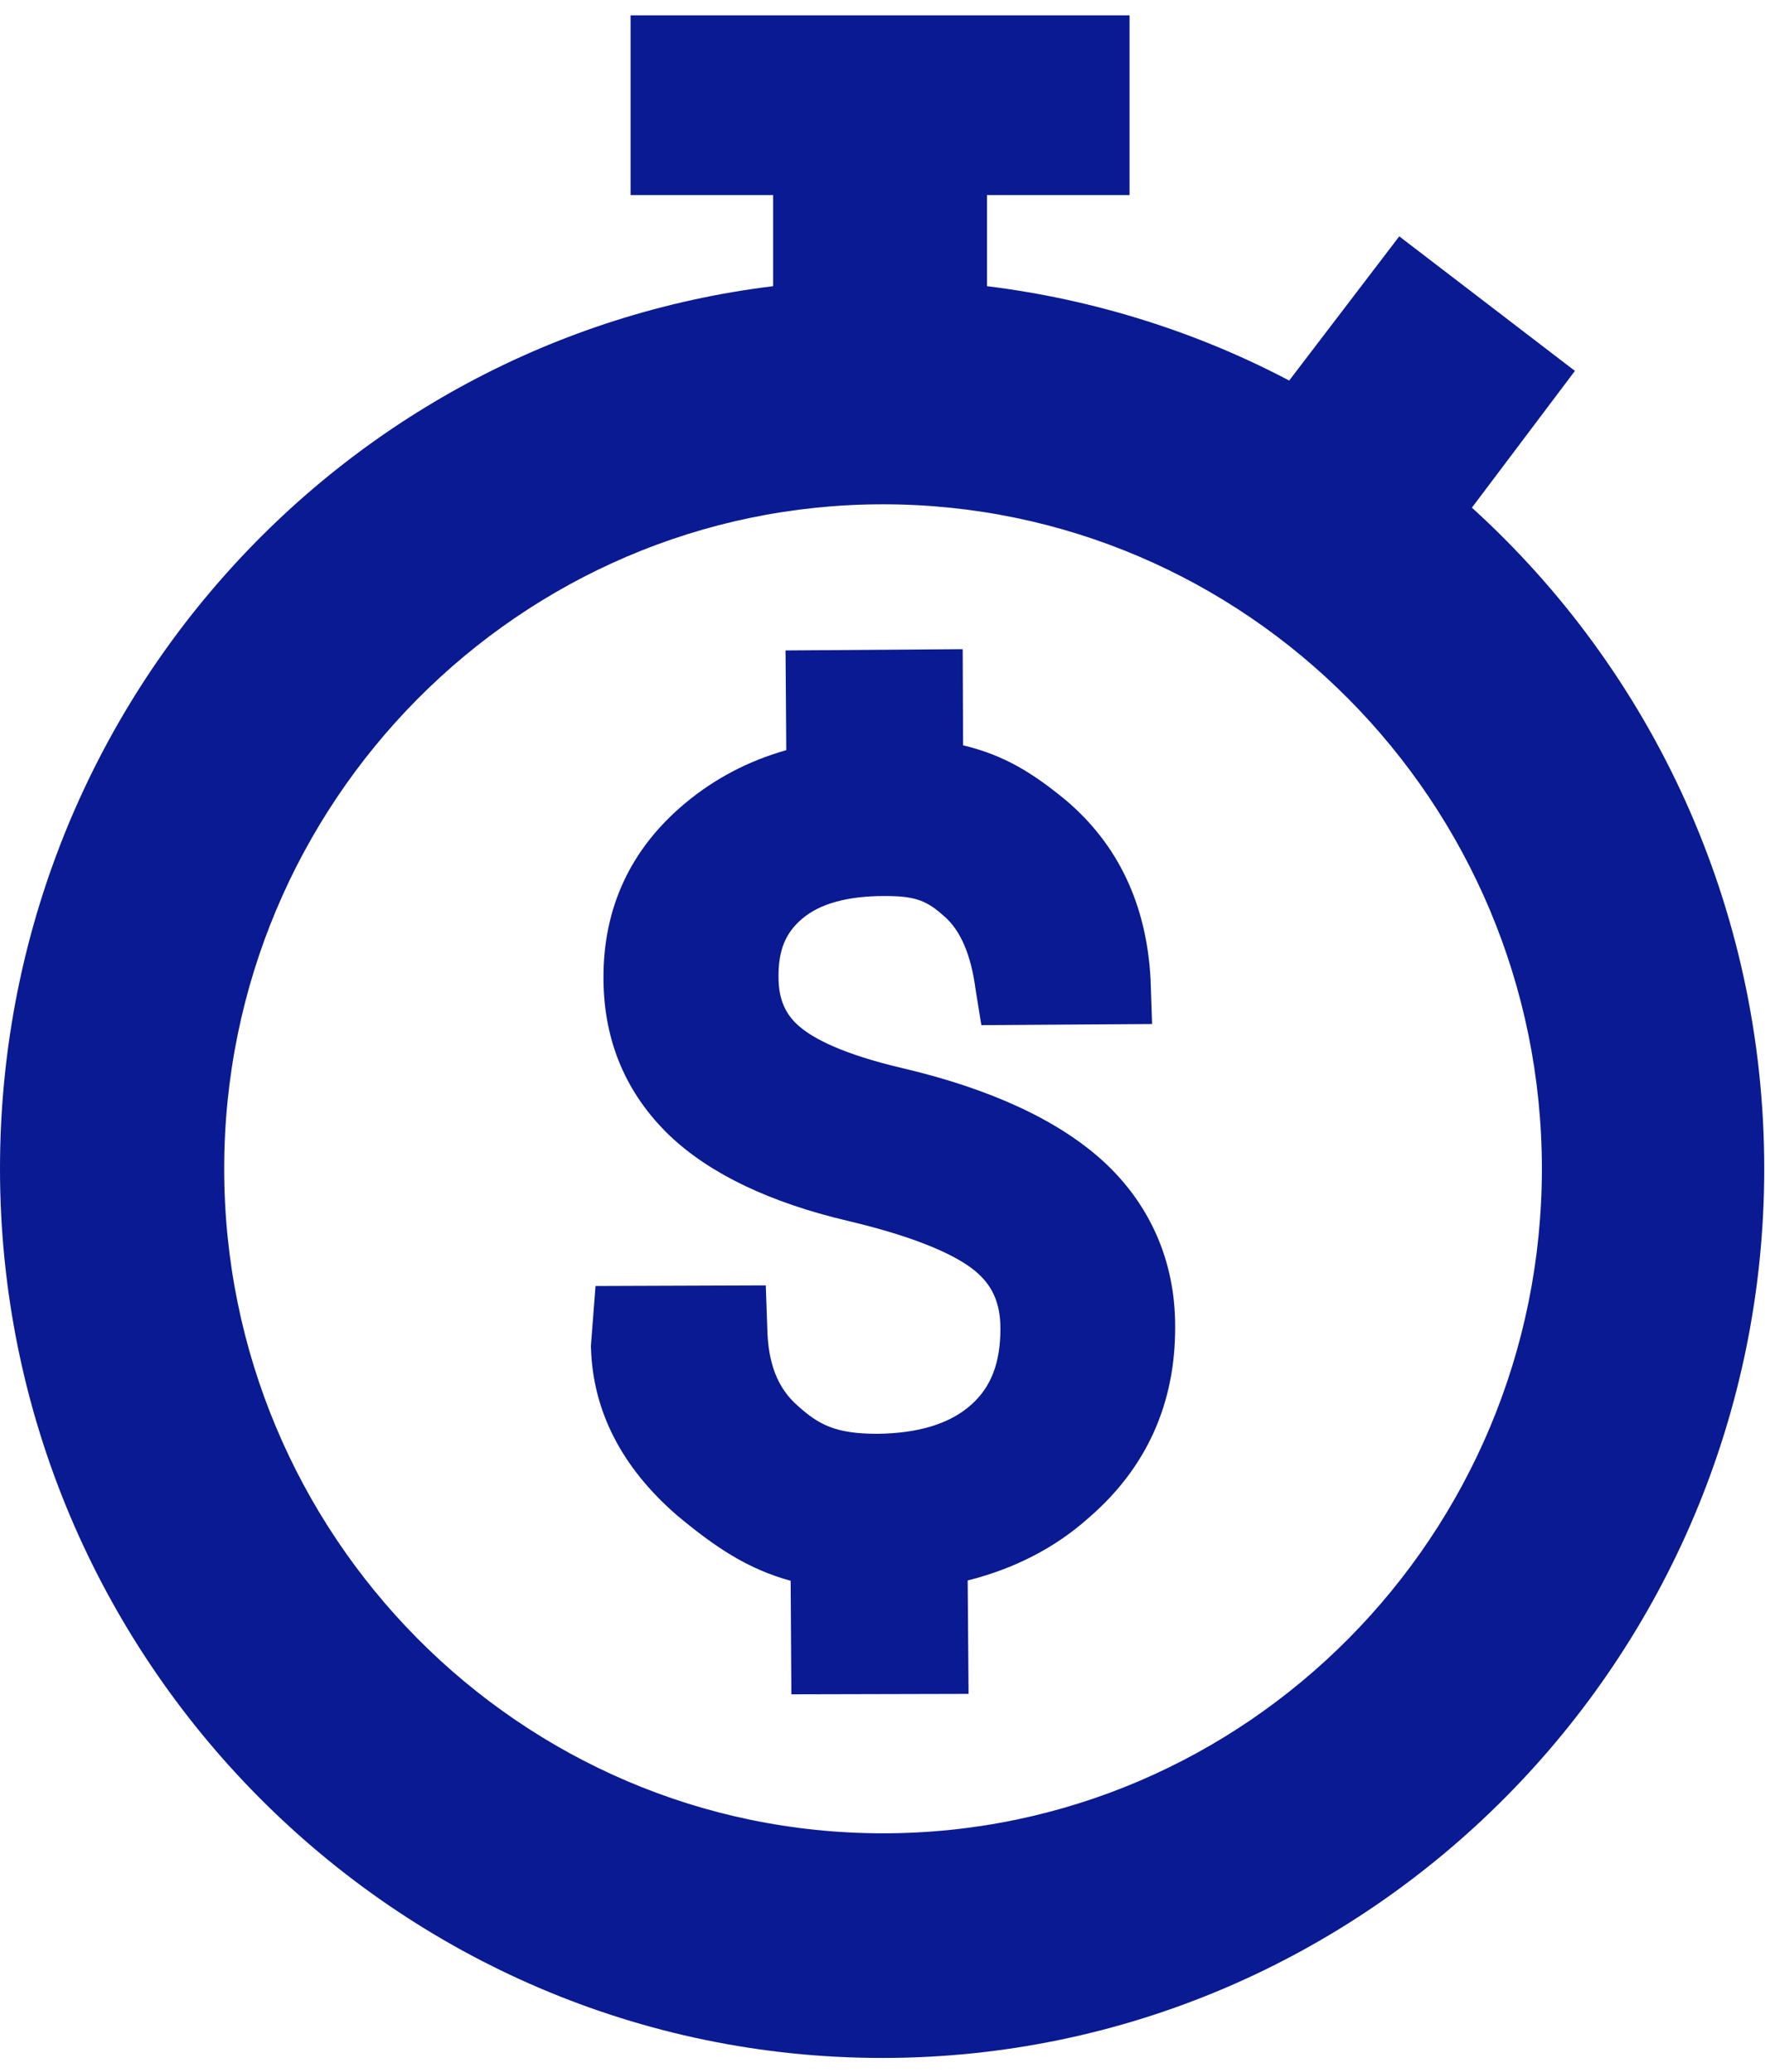 <?xml version="1.0" encoding="UTF-8"?>
<svg width="46px" height="54px" viewBox="0 0 46 54" version="1.1" xmlns="http://www.w3.org/2000/svg" xmlns:xlink="http://www.w3.org/1999/xlink">
    <!-- Generator: Sketch 52 (66869) - http://www.bohemiancoding.com/sketch -->
    <title>Group 6</title>
    <desc>Created with Sketch.</desc>
    <defs>
        <polygon points="0 0.362 45.979 0.362 45.979 53.6 0 53.6"></polygon>
    </defs>
    <g stroke="none" stroke-width="1" fill="none" fill-rule="evenodd">
        <g id="Icon-/-Money" transform="translate(-6, -3)">
            <g transform="translate(6, 3)">
                <path d="M28.735,30.25 C27.568,29.195 25.831,28.389 23.571,27.852 C21.934,27.474 21.189,27.054 20.846,26.763 C20.467,26.447 20.29,26.038 20.29,25.466 C20.284,24.768 20.472,24.313 20.906,23.946 C21.37,23.547 22.106,23.354 23.041,23.354 L23.093,23.354 C23.909,23.354 24.184,23.504 24.618,23.889 C25.036,24.258 25.306,24.884 25.426,25.788 L25.576,26.719 L30.026,26.69 L29.987,25.532 C29.885,23.58 29.142,22.008 27.773,20.852 C26.932,20.16 26.185,19.684 25.1,19.426 L25.09,16.92 L20.473,16.953 L20.492,19.552 C19.504,19.832 18.619,20.297 17.856,20.936 C16.432,22.124 15.715,23.666 15.728,25.518 C15.736,27.139 16.319,28.514 17.463,29.608 C18.513,30.6 20.073,31.345 22.098,31.821 C24.062,32.285 24.967,32.771 25.378,33.097 C25.859,33.48 26.073,33.952 26.073,34.631 C26.073,35.522 25.831,36.15 25.311,36.614 C24.76,37.107 23.935,37.36 22.862,37.37 C21.786,37.37 21.341,37.138 20.79,36.639 C20.263,36.178 20.011,35.53 19.996,34.58 L19.958,33.502 L15.521,33.518 L15.4,35.081 L15.402,35.126 C15.45,36.775 16.199,38.241 17.641,39.493 C18.634,40.322 19.481,40.893 20.606,41.201 L20.625,44.16 L25.243,44.149 L25.22,41.193 C26.449,40.884 27.51,40.334 28.376,39.558 C29.881,38.26 30.64,36.577 30.627,34.56 C30.627,32.87 29.973,31.379 28.735,30.25" fill="#0A1A92"></path>
                <g transform="translate(0, 0.038)">
                    <mask fill="white">
                        <use xlink:href="#path-1"></use>
                    </mask>
                    <g ></g>
                    <path d="M23.014,47.745 C13.546,47.745 5.843,39.975 5.843,30.424 C5.843,20.875 13.546,13.106 23.014,13.106 C32.482,13.106 40.185,20.875 40.185,30.424 C40.185,39.975 32.482,47.745 23.014,47.745 M38.361,13.194 L41.046,9.629 L36.468,6.122 L33.599,9.881 C31.202,8.615 28.509,7.763 25.723,7.421 L25.723,5.047 L29.438,5.047 L29.438,0.362 L16.435,0.362 L16.435,5.047 L20.15,5.047 L20.15,7.421 C8.773,8.812 -0,18.597 -0,30.424 C-0,43.203 10.326,53.6 22.995,53.6 C35.663,53.6 45.98,43.203 45.98,30.424 C45.98,23.592 43.041,17.44 38.361,13.194" fill="#0A1A92" mask="url(#mask-2)"></path>
                </g>
            </g>
        </g>
    </g>
</svg>